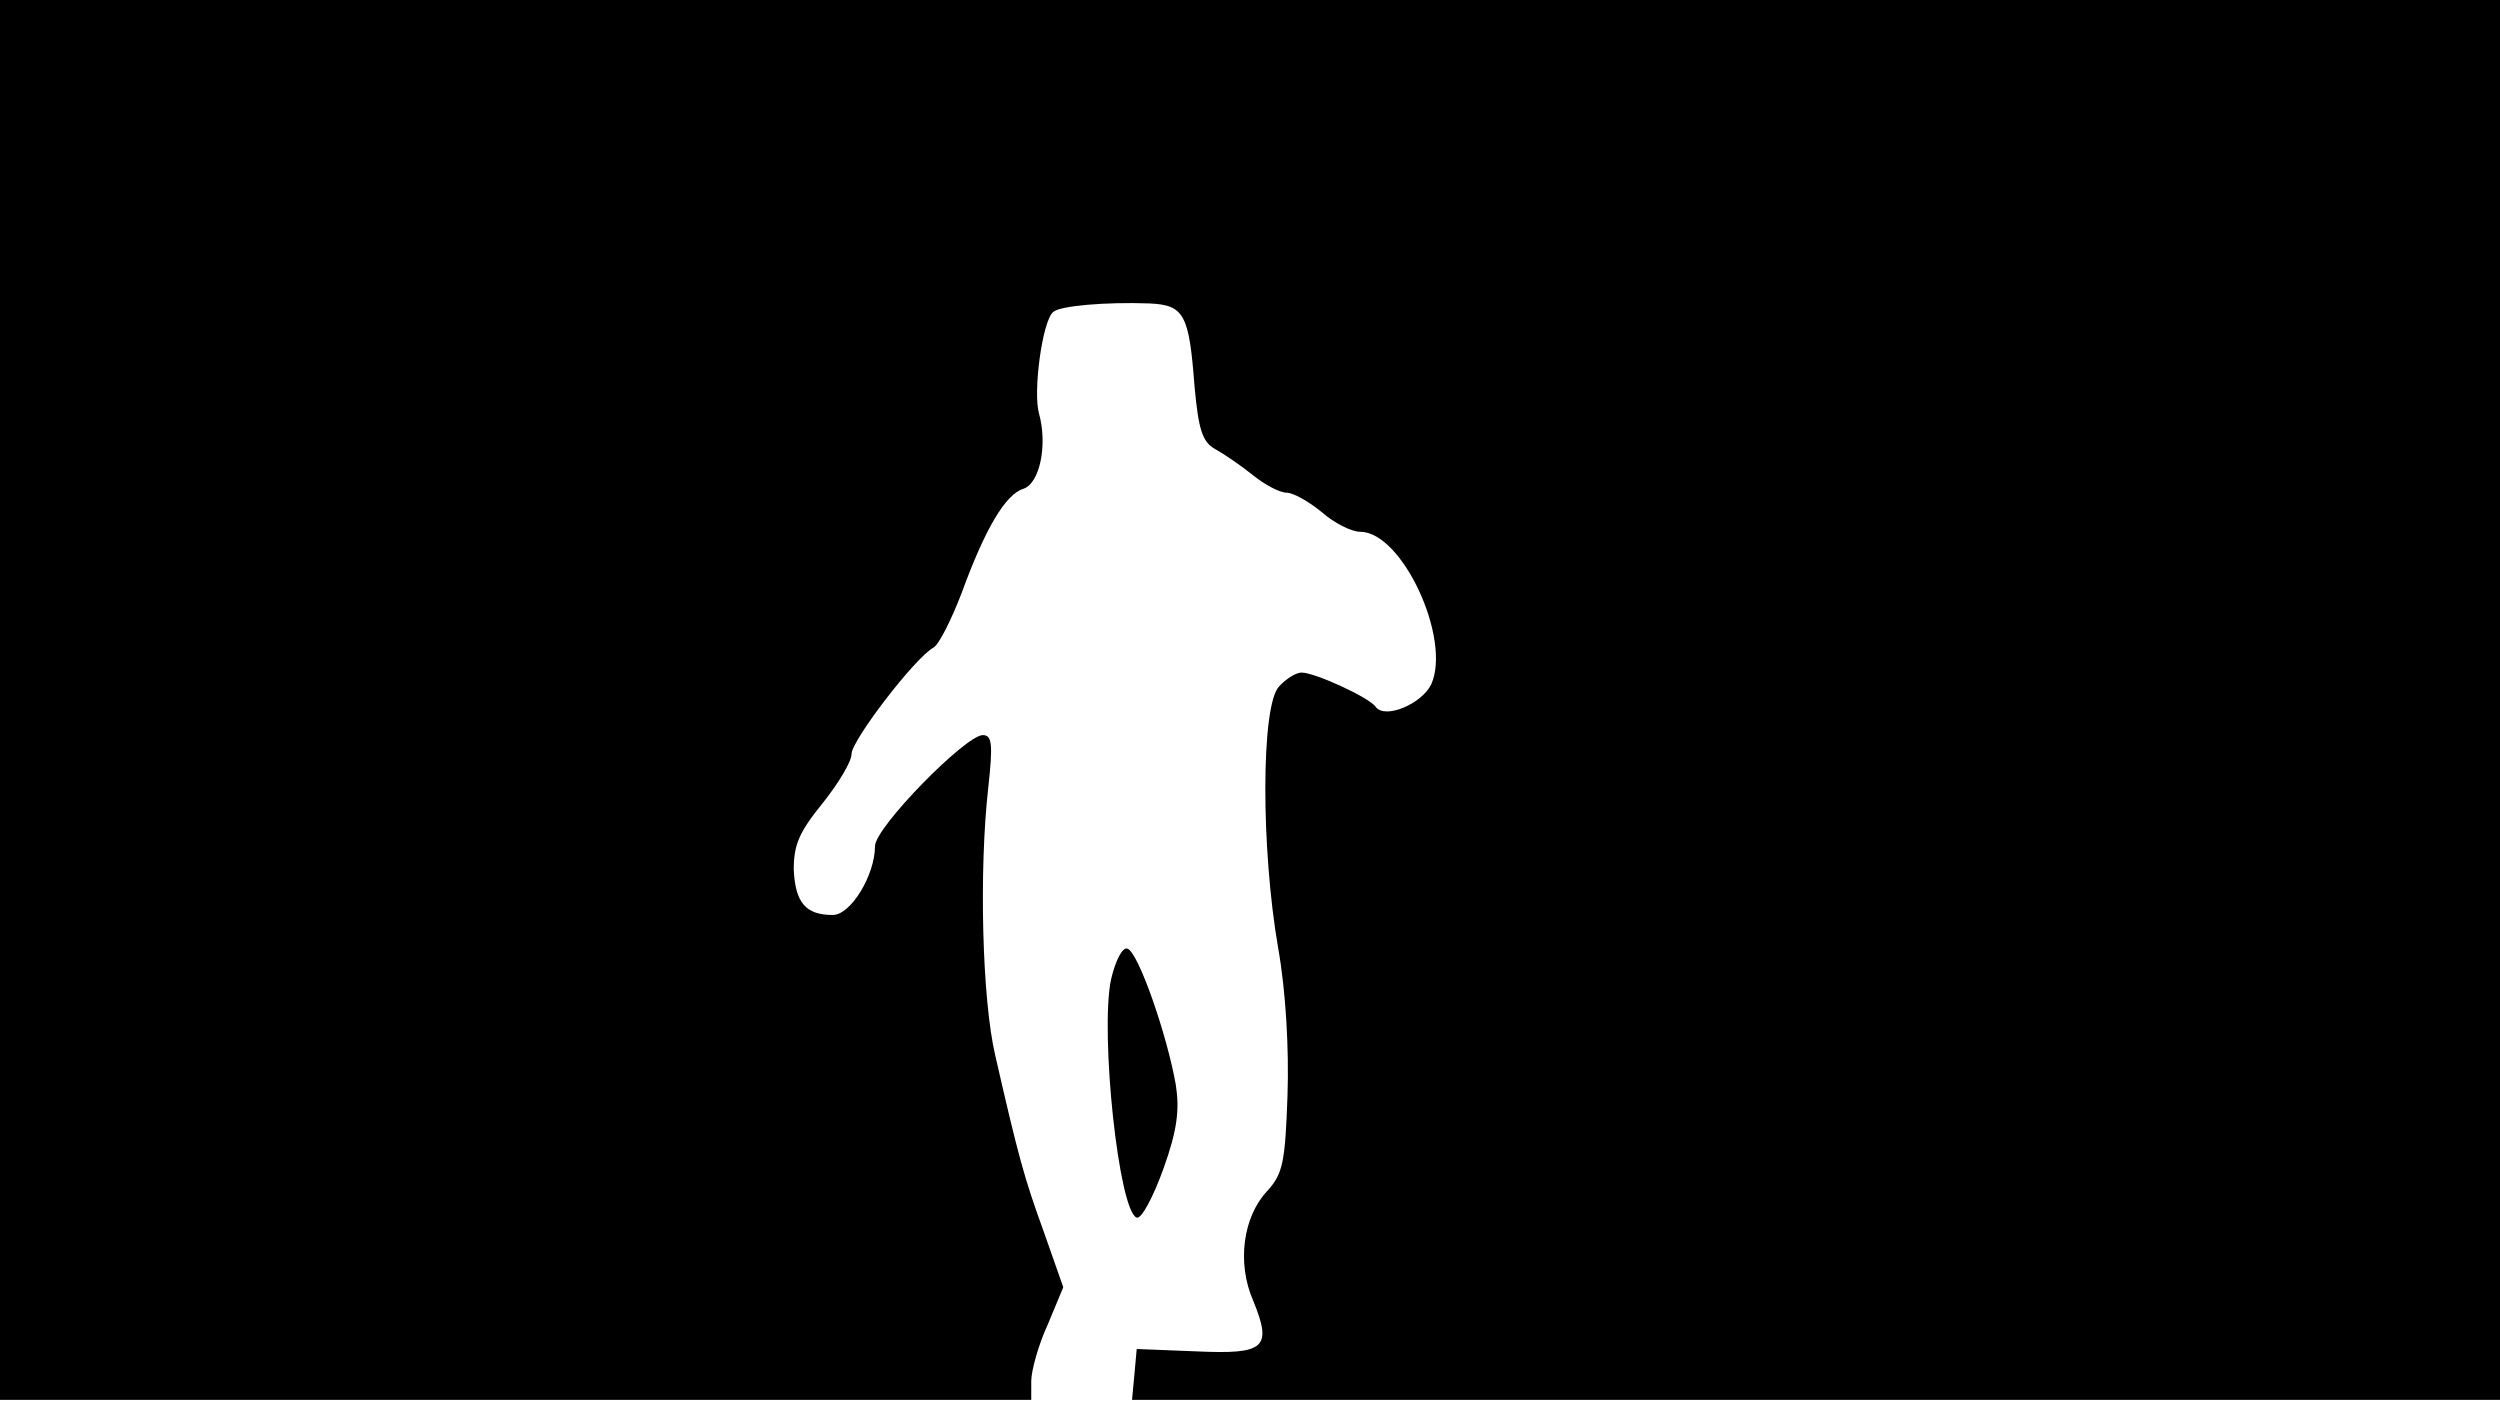 <svg version="1.0" xmlns="http://www.w3.org/2000/svg"
 width="668px" style="transform:scale(1,1.001);" height="375.75px" viewBox="0 0 320 180"
 preserveAspectRatio="xMidYMid meet">
<g transform="translate(0,180) scale(0.1,-0.1)"
fill="#000000" stroke="none">
<path d="M0 905 l0 -895 660 0 660 0 0 24 c0 13 9 46 21 72 l20 48 -25 71 c-25 69 -32
94 -62 225 -17 72 -21 237 -9 343 6 55 5 67 -7 67 -22 0 -138 -118 -138 -142
0 -37 -31 -88 -54 -88 -35 0 -48 16 -50 58 0 32 7 48 37 85 20 25 37 53 37 63
0 17 81 123 105 136 7 4 23 36 36 70 30 82 56 126 79 133 21 7 31 56 20 96 -8
27 4 118 18 130 8 8 68 13 123 11 45 -2 51 -14 58 -106 5 -55 10 -71 26 -80
11 -6 33 -21 48 -33 16 -13 35 -23 44 -23 8 0 28 -11 45 -25 16 -14 38 -25 49
-25 54 0 117 -137 91 -195 -12 -25 -59 -45 -71 -29 -8 12 -78 44 -95 44 -7 0
-20 -8 -29 -18 -23 -25 -23 -207 -1 -334 10 -56 14 -130 12 -189 -3 -86 -6
-100 -26 -122 -31 -33 -39 -92 -18 -140 25 -61 15 -69 -73 -65 l-76 3 -3 -33
-3 -32 875 0 876 0 0 895 0 895 -1600 0 -1600 0 0 -895z"/>
<path d="M1422 547 c-14 -69 10 -296 33 -304 6 -2 21 26 34 62 18 50 21 76 16 108 -11
63 -48 170 -62 174 -6 2 -15 -14 -21 -40z"/>
</g>
</svg>
